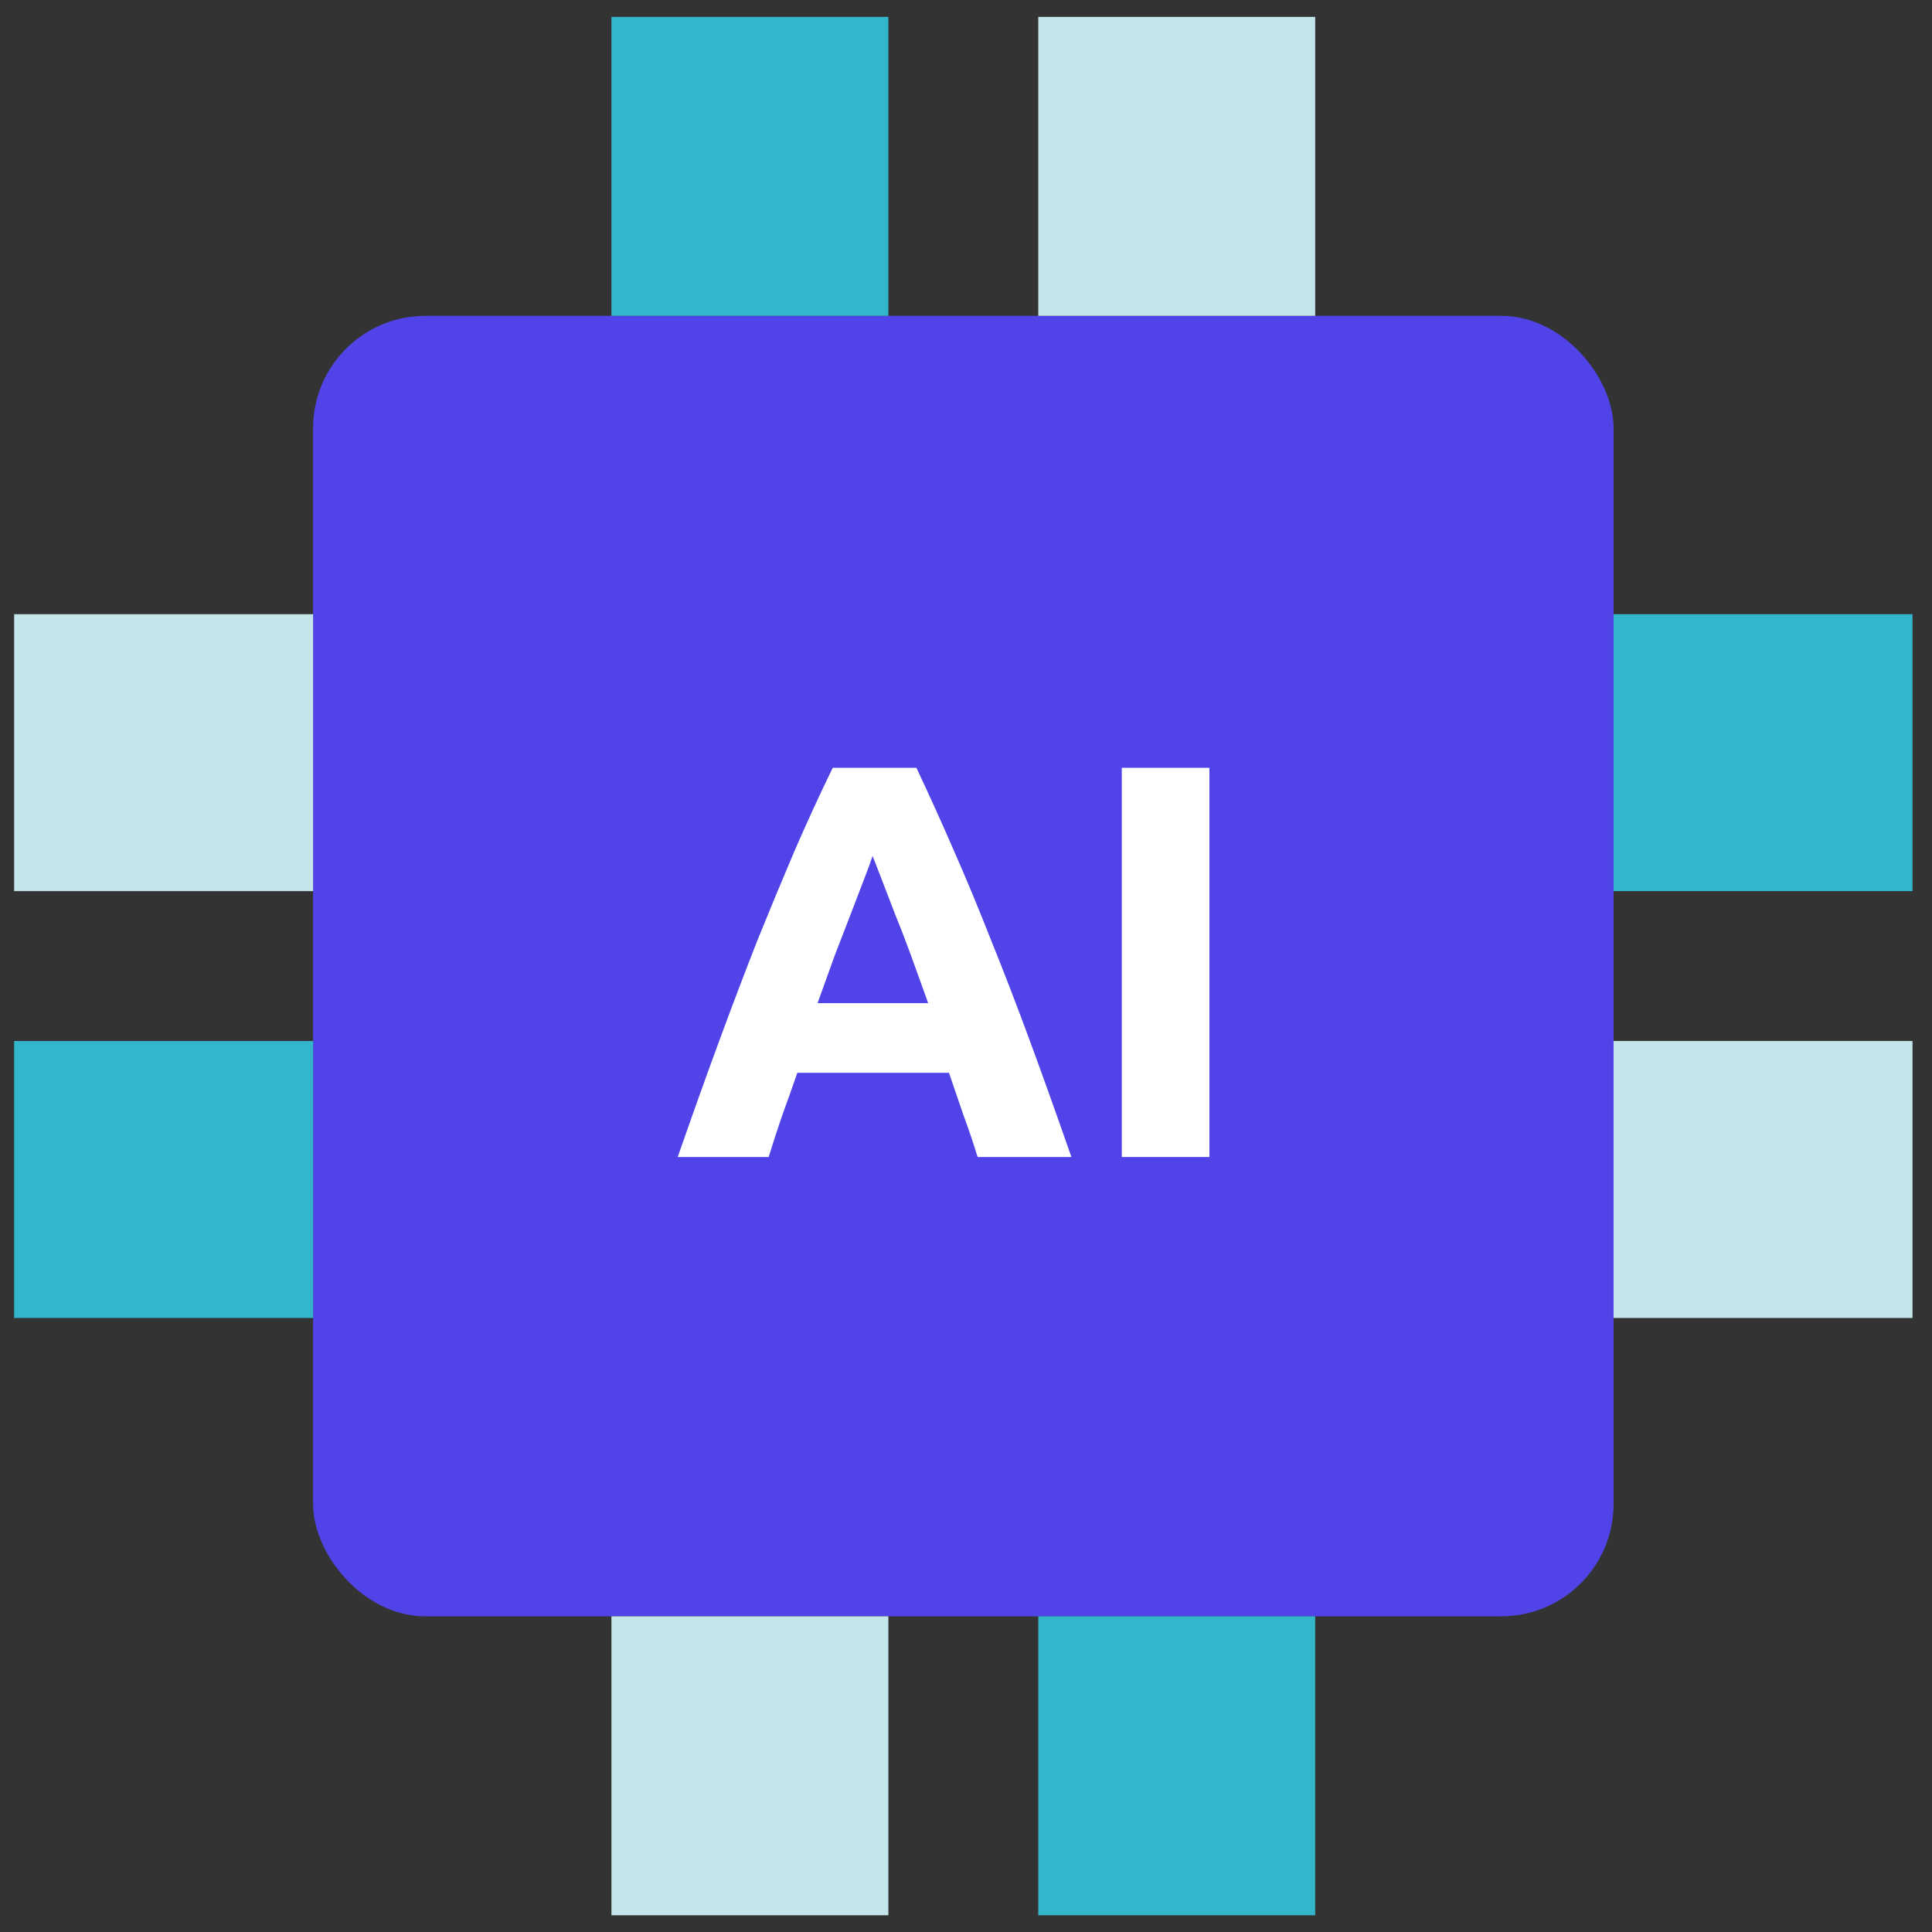 <svg width="86" height="86" viewBox="0 0 86 86" fill="none" xmlns="http://www.w3.org/2000/svg">
<rect x="0" y="0" width="86" height="86" fill="#333333" stroke="none"/>
<g id="Group 1171274996">
<rect id="Rectangle 1" x="13.936" y="14.059" width="57.89" height="57.889" rx="5" fill="#5044E9"/>
<g id="Group 1171274994">
<path id="Line 1 (Stroke)" fill-rule="evenodd" clip-rule="evenodd" d="M39.545 0.752L39.545 14.059L27.217 14.059L27.217 0.752L39.545 0.752Z" fill="#33B5CB"/>
<path id="Line 1 (Stroke)_2" fill-rule="evenodd" clip-rule="evenodd" d="M46.217 85.255L46.217 71.948L58.544 71.948L58.544 85.255L46.217 85.255Z" fill="#33B5CB"/>
<path id="Line 2 (Stroke)" fill-rule="evenodd" clip-rule="evenodd" d="M58.544 0.752L58.544 14.059L46.217 14.059L46.217 0.752L58.544 0.752Z" fill="#C4E5E9"/>
<path id="Line 2 (Stroke)_2" fill-rule="evenodd" clip-rule="evenodd" d="M27.217 85.255L27.217 71.948L39.545 71.948L39.545 85.255L27.217 85.255Z" fill="#C4E5E9"/>
</g>
<g id="Group 1171274995">
<path id="Line 1 (Stroke)_3" fill-rule="evenodd" clip-rule="evenodd" d="M85.133 39.667L71.825 39.667L71.825 27.34L85.133 27.34L85.133 39.667Z" fill="#33B5CB"/>
<path id="Line 1 (Stroke)_4" fill-rule="evenodd" clip-rule="evenodd" d="M0.629 46.339L13.937 46.339L13.937 58.667L0.629 58.667L0.629 46.339Z" fill="#33B5CB"/>
<path id="Line 2 (Stroke)_3" fill-rule="evenodd" clip-rule="evenodd" d="M85.133 58.667L71.825 58.667L71.825 46.339L85.133 46.339L85.133 58.667Z" fill="#C4E5E9"/>
<path id="Line 2 (Stroke)_4" fill-rule="evenodd" clip-rule="evenodd" d="M0.629 27.34L13.937 27.34L13.937 39.667L0.629 39.667L0.629 27.34Z" fill="#C4E5E9"/>
</g>
<g id="AI">
<path id="Vector" d="M49.935 34.178H53.835V51.503H49.935V34.178Z" fill="white"/>
<path id="Vector_2" d="M43.517 51.503C43.334 50.903 43.125 50.287 42.892 49.653C42.675 49.02 42.459 48.387 42.242 47.753H35.492C35.275 48.387 35.05 49.02 34.817 49.653C34.6 50.287 34.4 50.903 34.217 51.503H30.167C30.817 49.637 31.434 47.912 32.017 46.328C32.6 44.745 33.167 43.253 33.717 41.853C34.284 40.453 34.834 39.128 35.367 37.878C35.917 36.612 36.484 35.378 37.067 34.178H40.792C41.359 35.378 41.917 36.612 42.467 37.878C43.017 39.128 43.567 40.453 44.117 41.853C44.684 43.253 45.259 44.745 45.842 46.328C46.425 47.912 47.042 49.637 47.692 51.503H43.517ZM38.842 38.103C38.759 38.353 38.634 38.695 38.467 39.128C38.3 39.562 38.109 40.062 37.892 40.628C37.675 41.195 37.434 41.82 37.167 42.503C36.917 43.187 36.659 43.903 36.392 44.653H41.317C41.05 43.903 40.792 43.187 40.542 42.503C40.292 41.82 40.05 41.195 39.817 40.628C39.6 40.062 39.409 39.562 39.242 39.128C39.075 38.695 38.942 38.353 38.842 38.103Z" fill="white"/>
</g>
</g>
</svg>
